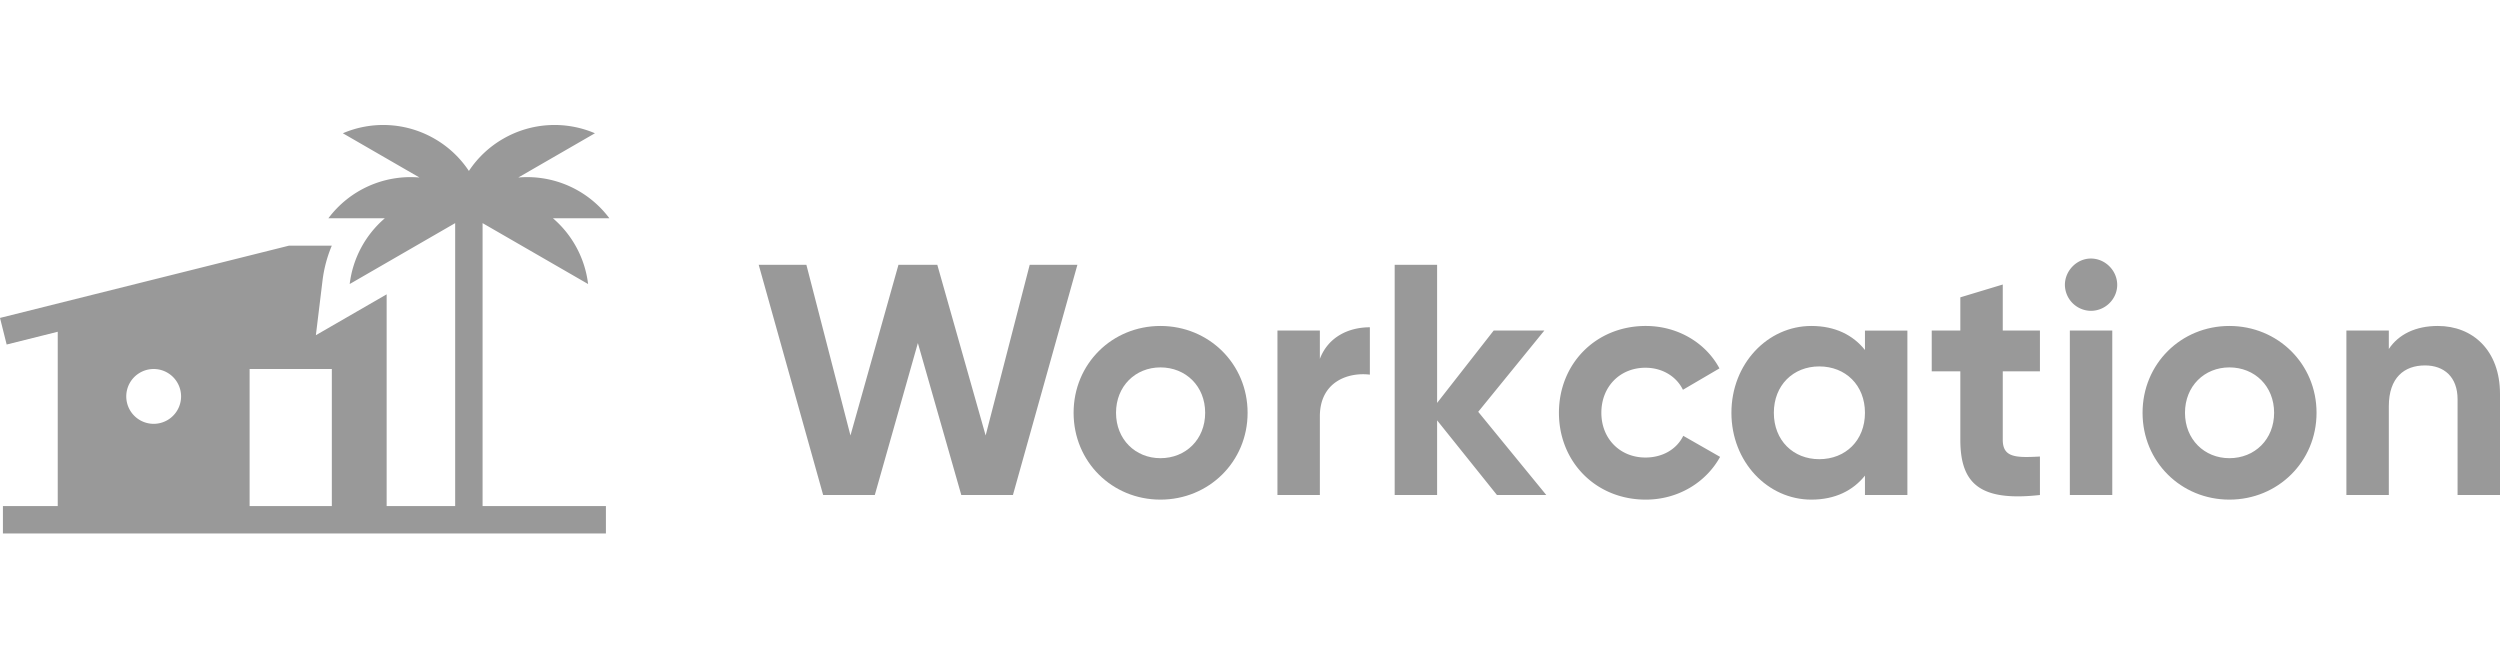 <svg fill="none" viewBox="0 0 180 48" xmlns="http://www.w3.org/2000/svg">
  <path fill="#999999" fill-rule="evenodd" d="M42.342 20.45l-7.596-4.385v20.371h8.88v1.974H.21v-1.974h3.947v-12.55l-3.678.92L0 22.89l20.81-5.203h3.08a9.42 9.42 0 00-.67 2.525l-.477 3.922 5.096-2.942v15.243h4.933v-20.37l-7.594 4.385a7.402 7.402 0 012.531-4.736h-4.064a7.39 7.39 0 016.557-2.933l-5.517-3.186a7.388 7.388 0 016.607.397 7.367 7.367 0 012.468 2.316 7.363 7.363 0 012.467-2.316 7.39 7.39 0 016.608-.397l-5.519 3.186a7.389 7.389 0 016.558 2.933H39.81a7.399 7.399 0 012.533 4.735zm-18.45 15.986v-9.867h-5.92v9.867h5.92zm-10.854-7.894a1.973 1.973 0 11-3.947 0 1.973 1.973 0 013.947 0z" clip-rule="evenodd"/>
  <path fill="#999999" d="M59.267 35.642h3.718L66.087 24.7l3.126 10.94h3.718l4.642-16.576h-3.434l-3.173 12.29-3.481-12.29H64.69l-3.457 12.29-3.174-12.29h-3.433l4.641 16.576z"/>
  <path fill="#999999" fill-rule="evenodd" d="M83.551 35.973c3.481 0 6.276-2.723 6.276-6.252 0-3.528-2.794-6.252-6.276-6.252-3.48 0-6.252 2.724-6.252 6.252 0 3.529 2.771 6.252 6.252 6.252zm0-2.984c-1.8 0-3.197-1.35-3.197-3.268 0-1.918 1.397-3.268 3.197-3.268 1.824 0 3.221 1.35 3.221 3.268 0 1.918-1.397 3.268-3.22 3.268z" clip-rule="evenodd"/>
  <path fill="#999999" d="M95.03 23.8v2.037c.617-1.61 2.108-2.273 3.6-2.273v3.41c-1.586-.19-3.6.521-3.6 3.008v5.66h-3.054V23.8h3.055zm16.304 11.842l-4.902-5.992 4.76-5.85h-3.647l-4.073 5.21v-9.946h-3.055v16.578h3.055v-5.376l4.31 5.376h3.552zm41.105-15.132c0 1.018-.853 1.87-1.895 1.87a1.89 1.89 0 01-1.871-1.87c0-1.019.853-1.895 1.871-1.895 1.042 0 1.895.876 1.895 1.894zm-.355 15.132h-3.055V23.8h3.055v11.84zm-5.209-8.904V23.8h-2.676v-3.315l-3.055.923V23.8h-2.06v2.937h2.06v4.925c0 3.197 1.444 4.452 5.731 3.979V32.87c-1.753.095-2.676.071-2.676-1.208v-4.925h2.676zm-23.028 6.157c-1.018 1.847-3.031 3.078-5.352 3.078-3.6 0-6.252-2.723-6.252-6.252 0-3.528 2.652-6.252 6.252-6.252 2.321 0 4.334 1.232 5.305 3.055l-2.629 1.54c-.474-.971-1.492-1.587-2.7-1.587-1.823 0-3.173 1.35-3.173 3.244 0 1.871 1.35 3.221 3.173 3.221 1.232 0 2.25-.592 2.724-1.563l2.652 1.516z"/>
  <path fill="#999999" fill-rule="evenodd" d="M134.277 25.198v-1.397h3.055v11.84h-3.055v-1.396c-.853 1.065-2.132 1.728-3.86 1.728-3.15 0-5.755-2.723-5.755-6.252 0-3.528 2.605-6.252 5.755-6.252 1.728 0 3.007.663 3.86 1.73zm-6.56 4.523c0 1.99 1.397 3.34 3.268 3.34 1.895 0 3.292-1.35 3.292-3.34 0-1.989-1.397-3.339-3.292-3.339-1.871 0-3.268 1.35-3.268 3.34zm32.799 6.252c3.481 0 6.275-2.723 6.275-6.252 0-3.528-2.794-6.252-6.275-6.252-3.481 0-6.252 2.724-6.252 6.252 0 3.529 2.771 6.252 6.252 6.252zm0-2.984c-1.8 0-3.197-1.35-3.197-3.268 0-1.918 1.397-3.268 3.197-3.268 1.823 0 3.22 1.35 3.22 3.268 0 1.919-1.397 3.268-3.22 3.268z" clip-rule="evenodd"/>
  <path fill="#999999" d="M171.995 25.127c.711-1.066 1.942-1.658 3.529-1.658 2.51 0 4.476 1.753 4.476 4.902v7.27h-3.055v-6.89c0-1.61-.971-2.44-2.345-2.44-1.492 0-2.605.876-2.605 2.937v6.394h-3.055V23.8h3.055v1.326z"/>
</svg>
